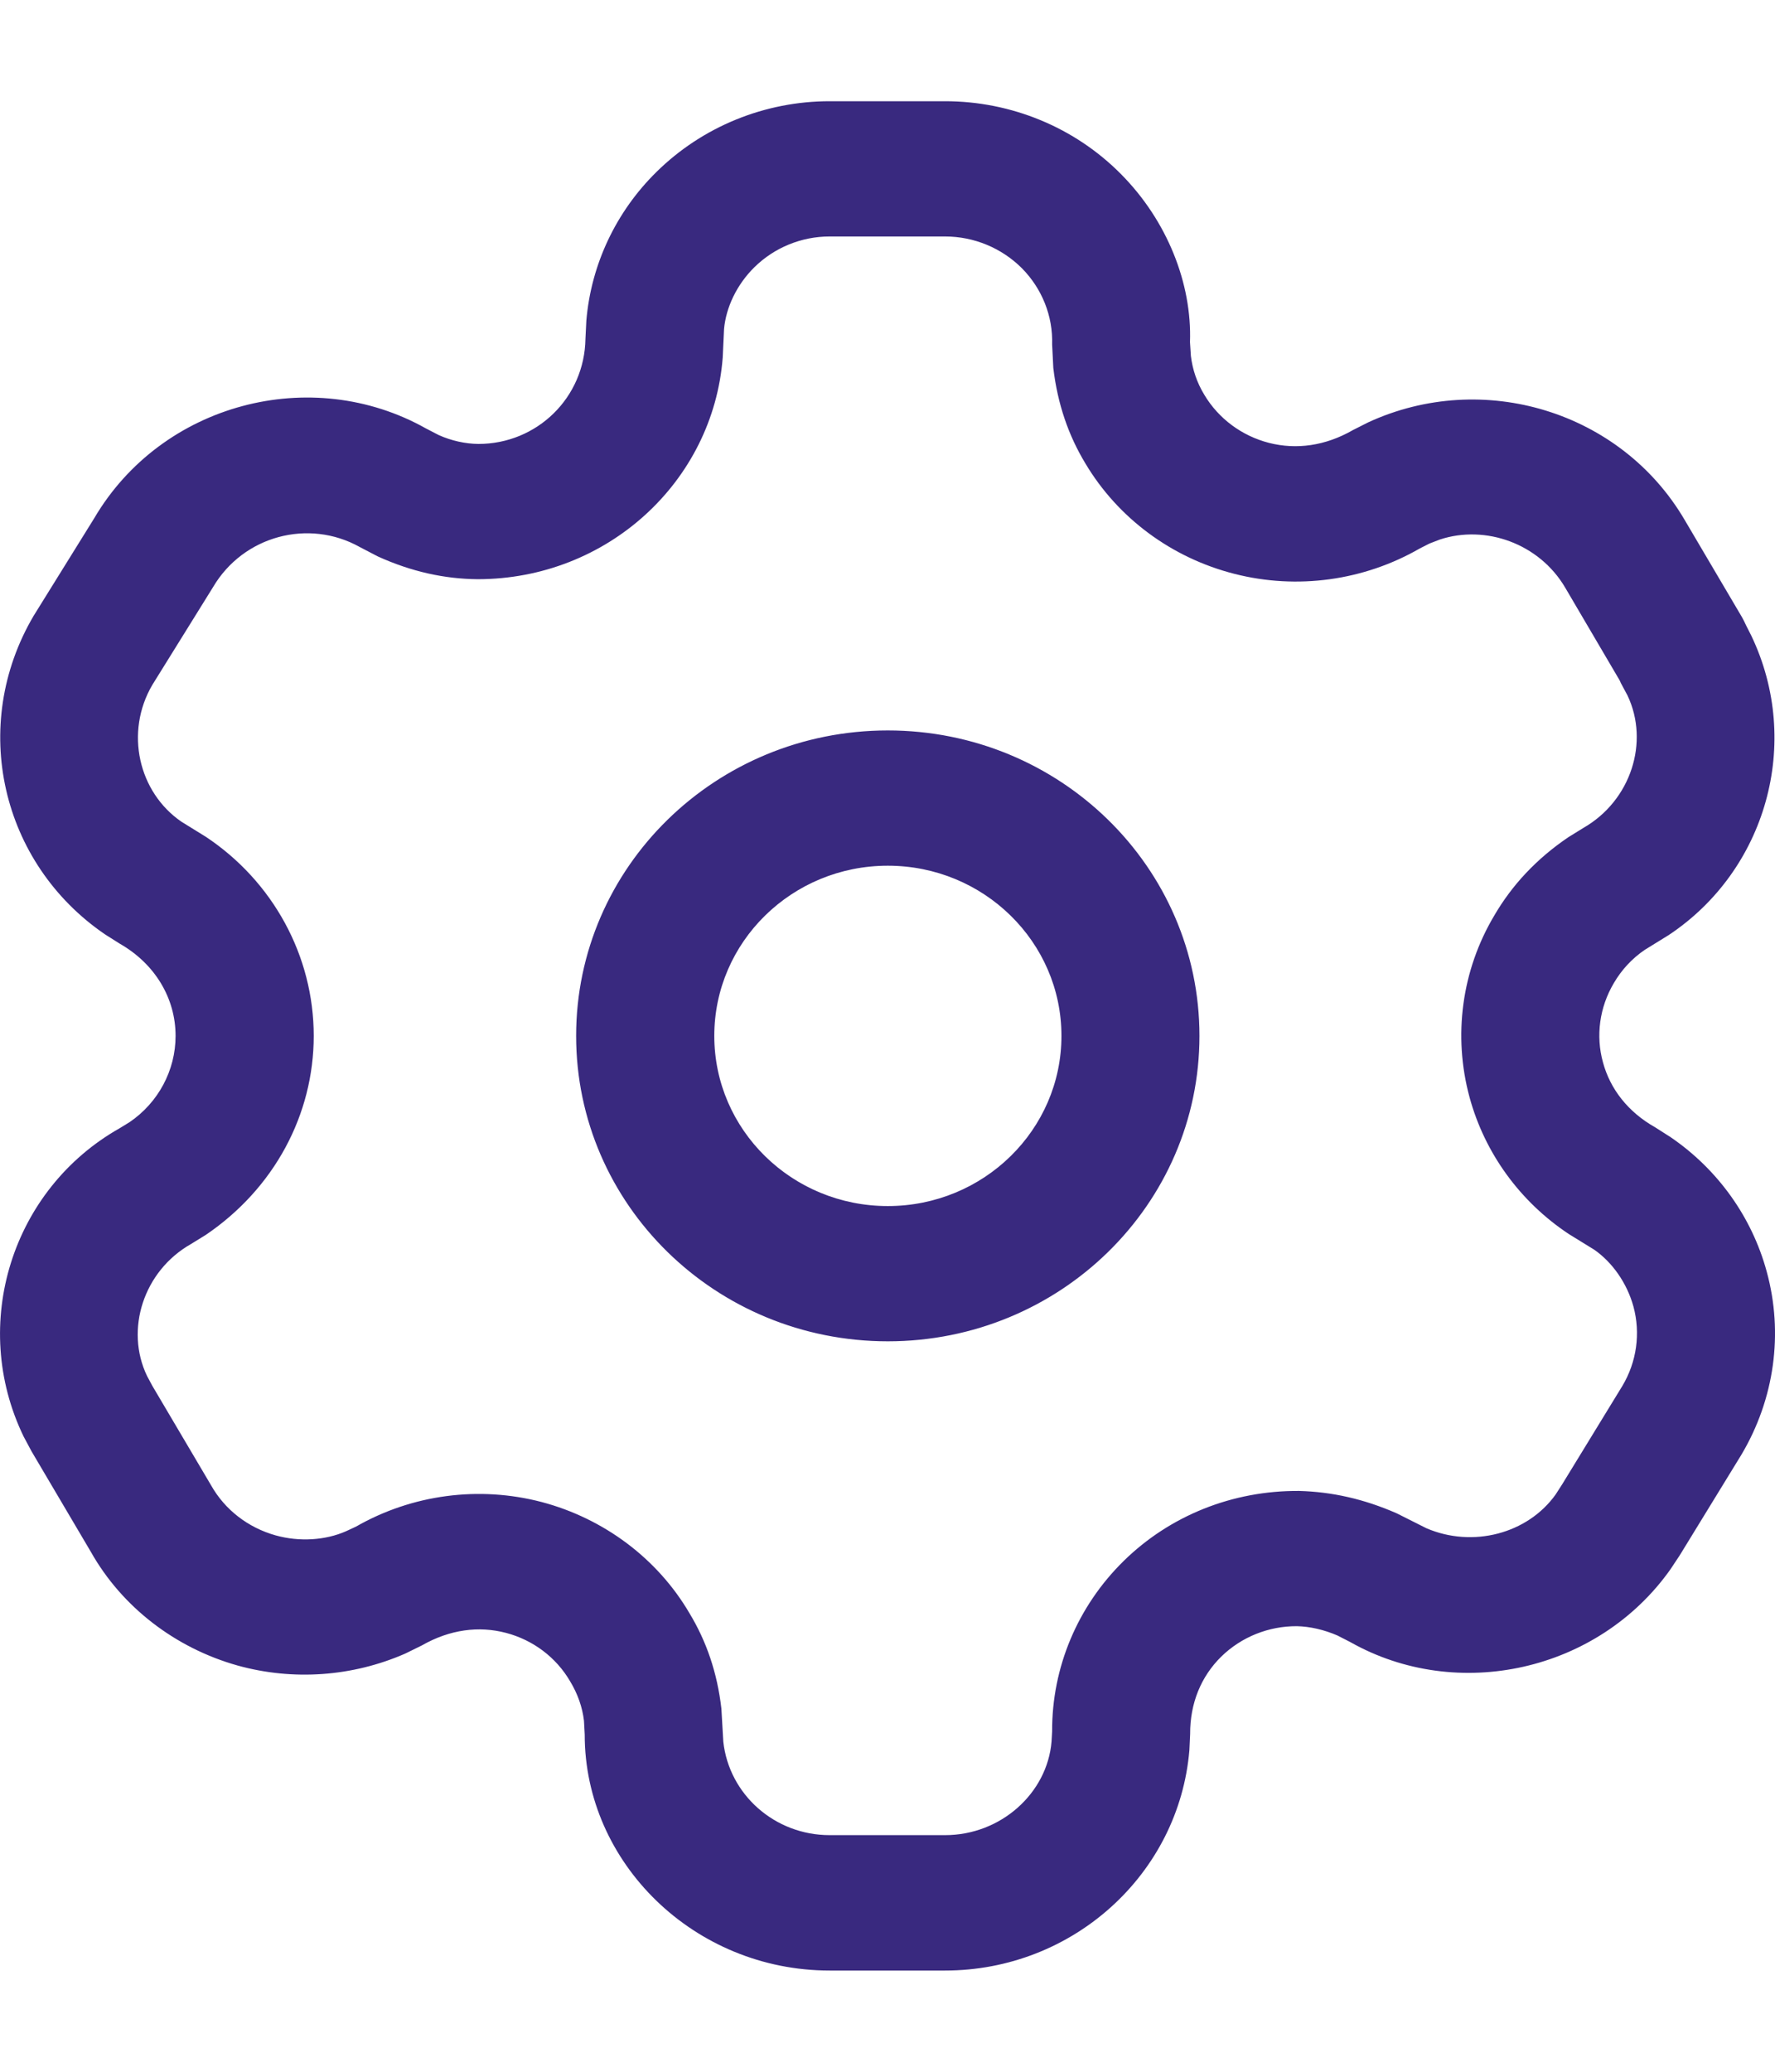 <svg width="12" height="14" viewBox="0 0 12 14" fill="none" xmlns="http://www.w3.org/2000/svg">
<path d="M6.389 0.684C6.837 0.684 7.266 0.861 7.578 1.176C7.89 1.49 8.059 1.915 8.045 2.312L8.051 2.405C8.062 2.497 8.092 2.586 8.142 2.668C8.238 2.829 8.396 2.946 8.58 2.993C8.765 3.04 8.961 3.013 9.147 2.906L9.25 2.854C10.027 2.496 10.959 2.78 11.389 3.513L11.777 4.171C11.787 4.189 11.796 4.207 11.804 4.225L11.84 4.296C12.186 5.02 11.94 5.882 11.281 6.319L11.119 6.419C11.034 6.477 10.963 6.553 10.91 6.644C10.814 6.806 10.787 6.999 10.837 7.179C10.886 7.36 11.007 7.515 11.19 7.618L11.295 7.685C11.614 7.903 11.844 8.225 11.944 8.593C12.058 9.009 11.997 9.453 11.773 9.83L11.356 10.51L11.293 10.605C10.804 11.295 9.853 11.506 9.128 11.096L9.042 11.052C8.952 11.013 8.856 10.991 8.768 10.989C8.576 10.988 8.392 11.062 8.256 11.195C8.121 11.328 8.045 11.508 8.046 11.718L8.041 11.826C7.971 12.665 7.253 13.316 6.389 13.316H5.609C4.694 13.316 3.952 12.589 3.953 11.721L3.948 11.628C3.937 11.536 3.906 11.447 3.854 11.361C3.76 11.2 3.604 11.082 3.42 11.034C3.237 10.986 3.041 11.011 2.852 11.119L2.74 11.174C2.384 11.33 1.983 11.359 1.607 11.255C1.183 11.136 0.824 10.858 0.615 10.488L0.213 9.807L0.159 9.706C-0.207 8.948 0.08 8.036 0.809 7.624L0.876 7.583C1.07 7.451 1.187 7.233 1.187 7C1.187 6.747 1.049 6.513 0.808 6.376L0.71 6.314C0.006 5.834 -0.209 4.903 0.227 4.162L0.637 3.502C1.093 2.726 2.104 2.459 2.881 2.896L2.966 2.94C3.051 2.978 3.145 2.999 3.234 3C3.63 3 3.952 2.688 3.958 2.289L3.964 2.167C3.996 1.788 4.164 1.431 4.439 1.161C4.749 0.856 5.17 0.684 5.609 0.684H6.389ZM6.389 1.598H5.609C5.418 1.598 5.235 1.673 5.1 1.806C4.981 1.923 4.908 2.078 4.895 2.223L4.886 2.416C4.821 3.255 4.105 3.914 3.229 3.914C3.004 3.912 2.781 3.863 2.554 3.76L2.433 3.697C2.087 3.503 1.645 3.62 1.44 3.968L1.03 4.628C0.842 4.948 0.936 5.354 1.227 5.553L1.392 5.655C1.845 5.956 2.121 6.459 2.121 7C2.121 7.533 1.853 8.032 1.391 8.345L1.292 8.406C0.969 8.589 0.844 8.986 0.994 9.298L1.03 9.365L1.427 10.037C1.52 10.202 1.677 10.323 1.862 10.375C2.026 10.421 2.201 10.408 2.338 10.348L2.407 10.316C2.786 10.099 3.238 10.039 3.662 10.15C4.085 10.262 4.446 10.534 4.661 10.901C4.776 11.091 4.849 11.303 4.877 11.546L4.89 11.77C4.929 12.125 5.236 12.401 5.609 12.401H6.389C6.767 12.401 7.08 12.117 7.109 11.769L7.113 11.7C7.111 11.268 7.285 10.854 7.597 10.548C7.908 10.243 8.331 10.072 8.782 10.075C9.004 10.081 9.221 10.129 9.444 10.227L9.643 10.327C9.957 10.462 10.328 10.364 10.517 10.099L10.562 10.029L10.969 9.364C11.065 9.202 11.092 9.01 11.043 8.829C10.999 8.669 10.899 8.529 10.778 8.445L10.606 8.339C10.277 8.121 10.038 7.793 9.935 7.415C9.822 6.999 9.882 6.556 10.102 6.187C10.222 5.981 10.387 5.804 10.602 5.658L10.704 5.595C11.027 5.41 11.152 5.014 11.003 4.7L10.958 4.616L10.95 4.598L10.581 3.97C10.406 3.673 10.043 3.544 9.734 3.646L9.664 3.673L9.599 3.706C9.221 3.924 8.77 3.986 8.346 3.878C7.921 3.77 7.558 3.501 7.338 3.132C7.223 2.942 7.15 2.73 7.121 2.487L7.113 2.328C7.119 2.136 7.045 1.951 6.909 1.813C6.772 1.676 6.585 1.598 6.389 1.598ZM6.002 4.936C7.166 4.936 8.109 5.86 8.109 7C8.109 8.14 7.166 9.064 6.002 9.064C4.838 9.064 3.895 8.14 3.895 7C3.895 5.86 4.838 4.936 6.002 4.936ZM6.002 5.85C5.354 5.85 4.829 6.365 4.829 7C4.829 7.635 5.354 8.15 6.002 8.15C6.65 8.15 7.176 7.635 7.176 7C7.176 6.365 6.65 5.85 6.002 5.85Z" fill="#39297F"/>
</svg>
